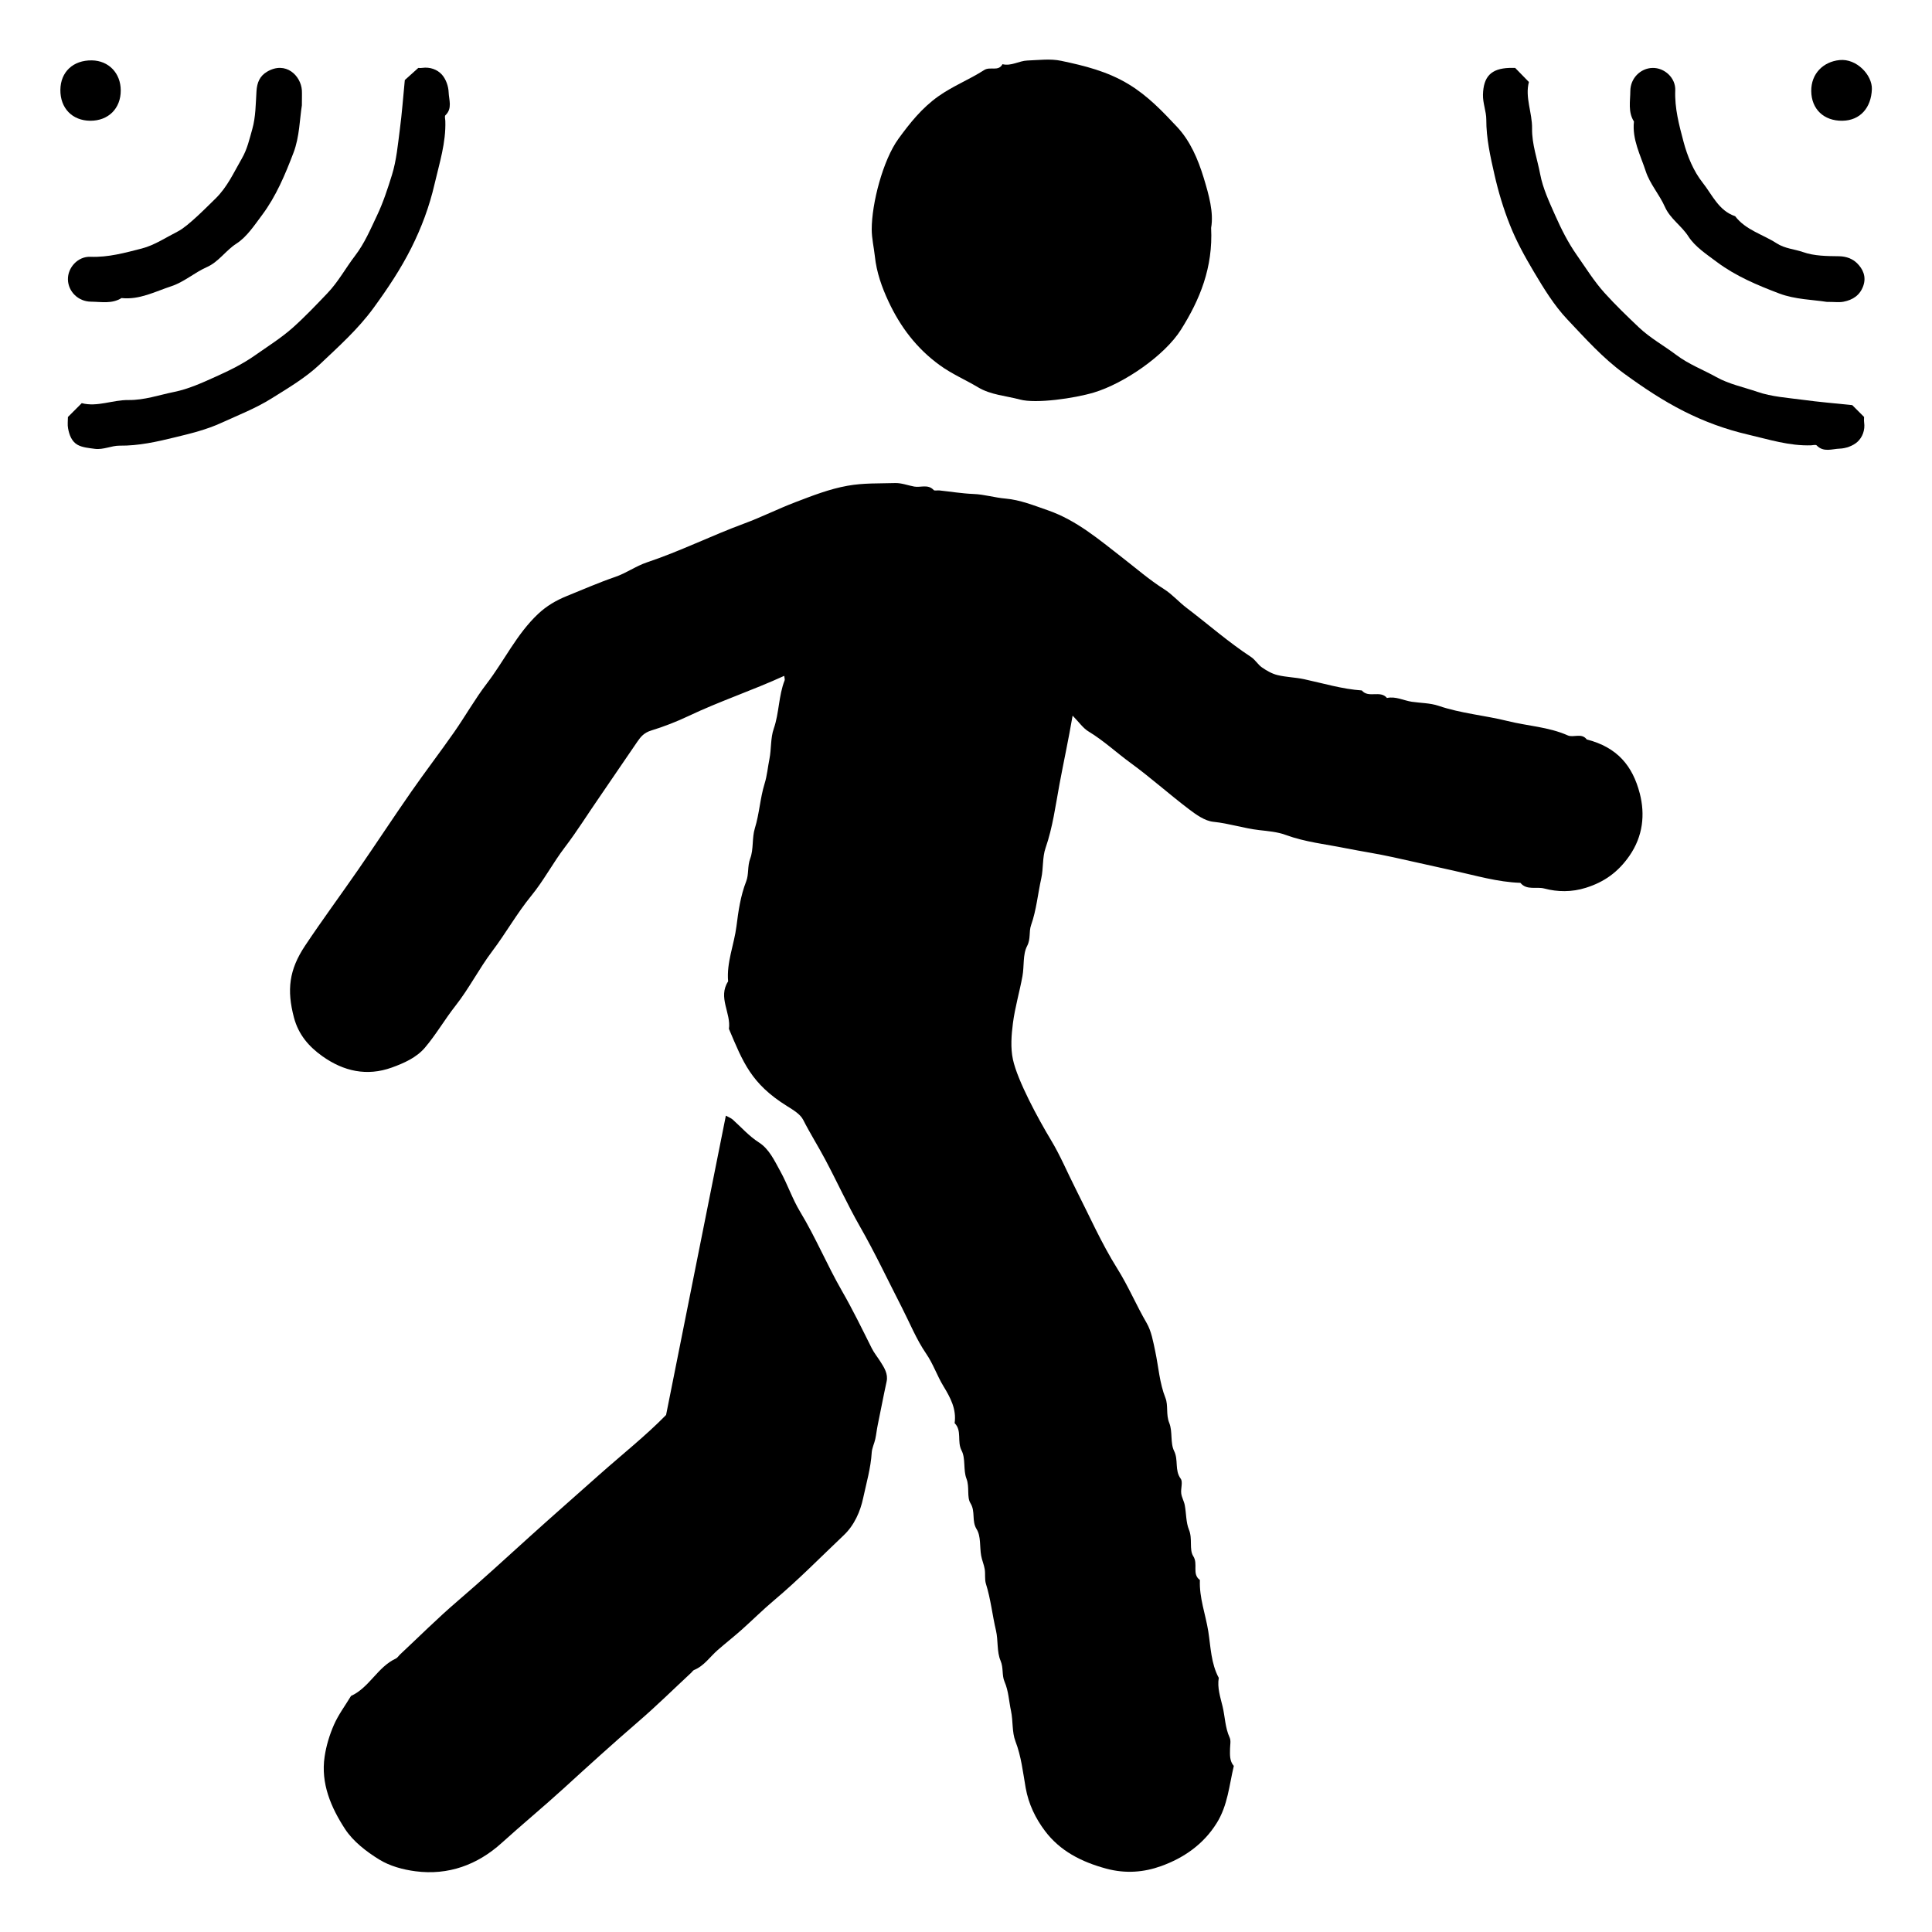 <svg version="1.1" id="Layer" xmlns="http://www.w3.org/2000/svg" xmlns:xlink="http://www.w3.org/1999/xlink" x="0px" y="0px"
	 viewBox="0 0 384 384" enable-background="new 0 0 384 384" xml:space="preserve">
<path fill="currentColor" d="M213.19,142.24c-0.83,4.84-1.79,9.22-2.61,13.63c-0.78,4.22-1.34,8.55-2.77,12.68c-0.65,1.88-0.41,4.05-0.85,6.03
	c-0.69,3.09-0.96,6.29-2.02,9.28c-0.48,1.36-0.03,2.72-0.8,4.18c-0.88,1.69-0.55,3.98-0.92,5.98c-0.57,3.12-1.48,6.18-1.89,9.32
	c-0.31,2.39-0.5,4.93,0,7.25c0.9,4.18,5.04,11.83,7.55,15.99c1.85,3.06,3.24,6.4,4.86,9.6c2.73,5.37,5.17,10.93,8.36,16.01
	c2.18,3.48,3.75,7.24,5.8,10.76c0.95,1.63,1.3,3.7,1.72,5.67c0.65,3.07,0.84,6.26,2.03,9.26c0.58,1.48,0.06,3.25,0.75,4.94
	c0.7,1.72,0.16,3.97,0.97,5.59c0.89,1.8,0.06,3.8,1.3,5.49c0.48,0.65-0.02,1.95,0.11,2.94c0.1,0.79,0.55,1.53,0.7,2.32
	c0.31,1.64,0.23,3.41,0.84,4.9c0.74,1.78,0,3.91,0.85,5.24c1.02,1.58-0.32,3.55,1.32,4.74c-0.16,3.51,1.13,6.82,1.67,10.23
	c0.48,3.06,0.53,6.35,2.08,9.22c-0.33,1.97,0.31,3.82,0.76,5.69c0.49,2.05,0.49,4.2,1.4,6.17c0.29,0.62,0.09,1.47,0.08,2.21
	c-0.02,1.21-0.12,2.43,0.75,3.44c-0.92,3.84-1.2,7.83-3.4,11.35c-2.66,4.27-6.59,6.94-11.04,8.55c-3.39,1.22-7.02,1.55-10.9,0.51
	c-4.97-1.34-9.22-3.53-12.21-7.52c-1.83-2.43-3.24-5.27-3.82-8.54c-0.54-3.08-0.87-6.24-2.03-9.25c-0.71-1.84-0.46-4.04-0.88-6.02
	c-0.42-1.94-0.48-3.96-1.29-5.83c-0.56-1.29-0.18-2.73-0.79-4.17c-0.77-1.8-0.45-4.03-0.91-6c-0.73-3.08-1.04-6.25-2-9.29
	c-0.28-0.91-0.08-1.95-0.24-2.91c-0.15-0.91-0.55-1.78-0.71-2.7c-0.31-1.76-0.02-3.85-0.89-5.23c-1.05-1.68-0.19-3.48-1.23-5.17
	c-0.77-1.23-0.14-3.2-0.8-4.89c-0.67-1.73-0.13-4-0.97-5.59c-0.94-1.8,0.13-3.93-1.38-5.44c0.39-2.79-0.83-5.05-2.22-7.34
	c-1.27-2.08-2.02-4.4-3.44-6.47c-1.95-2.84-3.26-6.12-4.85-9.22c-2.75-5.36-5.32-10.82-8.31-16.05c-2.48-4.34-4.54-8.88-6.88-13.28
	c-1.41-2.66-3.03-5.22-4.4-7.92c-0.59-1.16-2.01-1.98-3.2-2.73c-7.17-4.46-8.76-8.75-11.56-15.35c0.45-3.15-2.24-6.26-0.16-9.44
	c-0.34-3.78,1.2-7.3,1.66-10.98c0.37-2.94,0.8-6.02,1.93-8.9c0.55-1.4,0.22-2.99,0.8-4.54c0.7-1.85,0.33-4.09,0.92-6
	c0.91-2.93,1.04-5.99,1.95-8.92c0.48-1.53,0.62-3.23,0.95-4.86c0.4-1.99,0.2-4.15,0.86-6.03c1.09-3.14,0.95-6.52,2.16-9.6
	c0.08-0.2-0.04-0.47-0.08-0.9c-6.28,2.88-12.8,5.03-19.01,7.98c-2.36,1.12-4.9,2.11-7.41,2.88c-1.44,0.44-2.09,1.23-2.77,2.22
	c-2.55,3.68-5.03,7.41-7.57,11.08c-2.29,3.3-4.42,6.74-6.84,9.91c-2.38,3.12-4.2,6.62-6.65,9.61c-2.88,3.52-5.08,7.47-7.8,11.07
	c-2.61,3.46-4.6,7.41-7.28,10.81c-2.14,2.72-3.87,5.74-6.09,8.35c-1.67,1.96-4.15,3.07-6.57,3.94c-4.96,1.79-9.58,0.75-13.79-2.24
	c-2.72-1.93-4.77-4.31-5.67-7.71c-1.44-5.47-0.97-9.47,2.2-14.24c3.41-5.12,7.07-10.07,10.57-15.13c3.55-5.14,6.98-10.37,10.55-15.5
	c2.78-3.99,5.74-7.86,8.53-11.85c2.22-3.18,4.14-6.59,6.49-9.66c3.48-4.54,5.93-9.82,10.18-13.82c1.7-1.6,3.59-2.7,5.68-3.55
	c3.21-1.3,6.38-2.69,9.67-3.82c2.17-0.74,4.12-2.16,6.3-2.89c6.59-2.2,12.8-5.31,19.31-7.71c3.42-1.26,6.78-2.95,10.22-4.26
	c3.34-1.27,6.68-2.6,10.32-3.25c3.2-0.58,6.32-0.44,9.47-0.54c1.26-0.04,2.54,0.47,3.81,0.7c1.28,0.23,2.72-0.54,3.86,0.69
	c0.18,0.19,0.71,0.03,1.08,0.07c2.27,0.24,4.54,0.62,6.81,0.71c2.18,0.08,4.25,0.74,6.42,0.92c2.84,0.25,5.63,1.37,8.37,2.32
	c5.69,1.97,10.18,5.82,14.86,9.45c2.71,2.1,5.32,4.38,8.25,6.23c1.6,1.01,2.9,2.52,4.46,3.71c4.28,3.25,8.32,6.82,12.84,9.78
	c0.82,0.54,1.35,1.51,2.16,2.07c0.94,0.65,2,1.26,3.09,1.52c1.73,0.42,3.55,0.44,5.3,0.82c3.8,0.82,7.54,1.96,11.45,2.23
	c1.34,1.61,3.67-0.12,5,1.5c1.74-0.38,3.29,0.5,4.94,0.75c1.77,0.26,3.63,0.24,5.3,0.8c4.49,1.53,9.21,1.9,13.75,3.03
	c3.96,0.99,8.12,1.16,11.93,2.85c1.16,0.52,2.75-0.56,3.79,0.81c6.07,1.56,9.11,5.23,10.54,10.74c1.07,4.15,0.66,8.49-2.08,12.42
	c-2.23,3.2-4.96,5.17-8.62,6.32c-2.81,0.89-5.65,0.85-8.27,0.15c-1.57-0.42-3.49,0.42-4.76-1.13c-4.54-0.15-8.91-1.46-13.28-2.42
	c-3.97-0.87-7.99-1.77-11.96-2.66c-3.08-0.69-6.32-1.17-9.44-1.79c-4-0.81-8.11-1.23-11.99-2.66c-1.64-0.6-3.47-0.75-5.23-0.95
	c-3.07-0.35-6.01-1.34-9.11-1.65c-1.71-0.17-3.44-1.42-4.9-2.53c-3.93-2.98-7.61-6.29-11.59-9.19c-2.79-2.03-5.31-4.4-8.28-6.2
	C215.28,144.76,214.47,143.54,213.19,142.24z"/>
<path fill="currentColor" d="M132.39,281.23c4-20,7.92-39.62,11.88-59.48c0.57,0.31,1.02,0.47,1.35,0.76c1.72,1.54,3.22,3.28,5.22,4.56
	c2.04,1.3,3.09,3.62,4.24,5.7c1.45,2.62,2.41,5.53,3.96,8.09c3.07,5.08,5.34,10.56,8.28,15.68c2.15,3.73,4.02,7.58,5.94,11.42
	c0.47,0.94,1.15,1.77,1.72,2.66c0.77,1.21,1.57,2.46,1.24,3.97c-0.63,2.88-1.17,5.78-1.77,8.66c-0.19,0.91-0.28,1.86-0.48,2.77
	c-0.2,0.91-0.65,1.78-0.71,2.69c-0.19,3.1-1.07,6.1-1.71,9.08c-0.55,2.59-1.73,5.35-3.86,7.36c-4.57,4.33-8.99,8.85-13.81,12.9
	c-2.26,1.9-4.32,3.96-6.51,5.91c-1.54,1.37-3.16,2.64-4.71,3.99c-1.55,1.35-2.71,3.17-4.72,3.98c-0.21,0.09-0.35,0.35-0.54,0.52
	c-3.52,3.27-6.94,6.65-10.58,9.78c-5.01,4.32-9.9,8.76-14.78,13.22c-4.05,3.69-8.28,7.19-12.35,10.87
	c-4.79,4.33-10.59,6.46-17.1,5.61c-2.49-0.32-5.13-1.04-7.23-2.34c-2.56-1.58-5.18-3.6-6.79-6.07c-2.77-4.26-4.85-9.04-4.05-14.38
	c0.32-2.16,0.98-4.33,1.86-6.34c0.89-2.01,2.24-3.82,3.39-5.72c3.65-1.66,5.27-5.75,8.91-7.43c0.32-0.15,0.53-0.52,0.8-0.78
	c3.78-3.53,7.45-7.2,11.38-10.57c4.93-4.22,9.7-8.61,14.51-12.96c4.53-4.1,9.13-8.11,13.69-12.18
	C123.64,289.09,128.44,285.29,132.39,281.23z"/>
<path fill="currentColor" d="M240.72,45.29c0.4,7.92-2.26,14.31-6.01,20.26c-3.23,5.11-11.27,10.65-17.27,12.46c-3.89,1.17-11.54,2.26-14.72,1.4
	c-2.79-0.75-5.8-0.91-8.34-2.44c-2.5-1.5-5.17-2.62-7.59-4.38c-4.62-3.35-7.84-7.63-10.19-12.66c-1.33-2.85-2.38-5.79-2.72-9.03
	c-0.19-1.75-0.62-3.52-0.62-5.33c0-5.1,2.21-13.73,5.33-18.01c2.24-3.07,4.61-6.07,7.9-8.41c2.92-2.07,6.18-3.33,9.11-5.22
	c1.2-0.78,2.83,0.36,3.65-1.17c1.75,0.43,3.28-0.67,4.94-0.73c2.25-0.08,4.58-0.4,6.73,0.06c4.65,0.98,9.19,2.09,13.45,4.68
	c3.78,2.3,6.67,5.35,9.56,8.43c2.63,2.8,4.18,6.43,5.31,10.13C240.29,38.77,241.26,42.25,240.72,45.29z"/>
<path fill="currentColor" d="M13.5,82.88c1.03-1.03,1.82-1.82,2.75-2.75c3.09,0.81,6.13-0.66,9.3-0.62c3.13,0.04,6.09-1.01,9.1-1.62
	c2.78-0.56,5.5-1.79,8.11-2.97c2.74-1.23,5.46-2.55,7.98-4.33c2.51-1.77,5.14-3.41,7.44-5.45c2.42-2.16,4.66-4.52,6.9-6.87
	c2.15-2.24,3.62-5,5.49-7.44c1.89-2.46,3.06-5.26,4.35-7.97c1.23-2.58,2.14-5.37,2.99-8.11c0.9-2.91,1.17-6.04,1.57-9.09
	c0.41-3.12,0.64-6.27,0.98-9.75c0.64-0.58,1.56-1.41,2.68-2.41c0.05,0,0.43,0.04,0.79-0.01c1.53-0.21,2.98,0.32,3.9,1.34
	c0.79,0.88,1.3,2.3,1.34,3.5c0.05,1.5,0.79,3.22-0.64,4.58c-0.19,0.18-0.04,0.72-0.02,1.1c0.15,4.35-1.17,8.41-2.14,12.58
	c-1.03,4.48-2.6,8.66-4.63,12.71c-2.11,4.2-4.71,8.09-7.49,11.9c-3.09,4.24-6.96,7.69-10.71,11.24c-2.81,2.65-6.22,4.66-9.53,6.73
	c-3.17,1.99-6.61,3.32-9.98,4.86c-2.99,1.38-6.14,2.14-9.28,2.9c-3.59,0.88-7.2,1.69-10.98,1.65c-1.58-0.02-3.23,0.86-4.93,0.63
	c-1.16-0.16-2.42-0.25-3.41-0.79c-1.16-0.64-1.67-1.97-1.9-3.28C13.39,84.44,13.5,83.67,13.5,82.88z"/>
<path fill="currentColor" d="M368.15,80.52c0.72,0.72,1.52,1.52,2.35,2.35c0,0.33-0.04,0.7,0.01,1.07c0.22,1.54-0.33,2.98-1.35,3.9
	c-0.88,0.79-2.3,1.29-3.5,1.33c-1.5,0.05-3.22,0.79-4.58-0.64c-0.18-0.19-0.72-0.04-1.1-0.02c-4.35,0.15-8.41-1.17-12.58-2.14
	c-4.47-1.04-8.67-2.59-12.71-4.63c-4.2-2.12-8.09-4.72-11.9-7.5c-4.24-3.09-7.69-6.97-11.24-10.72c-2.66-2.81-4.71-6.18-6.71-9.54
	c-1.78-3-3.46-6.04-4.74-9.28c-1.29-3.24-2.29-6.58-3.06-9.97c-0.82-3.61-1.64-7.21-1.63-10.99c0-1.58-0.7-3.23-0.66-4.93
	c0.1-3.6,1.62-5.18,5.24-5.31c0.37-0.01,0.75,0,1.16,0c0.85,0.87,1.72,1.76,2.73,2.8c-0.81,3.05,0.68,6.1,0.63,9.26
	c-0.04,3.13,1.05,6.08,1.62,9.1c0.53,2.79,1.8,5.49,2.96,8.11c1.22,2.75,2.57,5.45,4.34,7.97c1.77,2.52,3.4,5.16,5.45,7.44
	c2.17,2.41,4.52,4.67,6.87,6.9c2.25,2.13,4.99,3.63,7.44,5.48c2.47,1.86,5.31,2.92,7.95,4.39c2.52,1.41,5.42,1.99,8.14,2.93
	c2.87,0.99,6.03,1.18,9.08,1.59C361.48,79.9,364.62,80.15,368.15,80.52z"/>
<path fill="currentColor" d="M60,20.94c-0.43,2.67-0.46,6.27-1.67,9.43c-1.64,4.3-3.45,8.64-6.25,12.38c-1.53,2.04-3.03,4.35-5.09,5.67
	c-2.15,1.38-3.5,3.62-5.9,4.68c-2.43,1.08-4.55,2.98-7.04,3.79c-3.2,1.05-6.33,2.74-9.9,2.35c-1.9,1.2-4.02,0.74-6.06,0.72
	c-2.55-0.02-4.54-2.02-4.59-4.41c-0.05-2.36,1.97-4.61,4.47-4.51c3.54,0.14,6.9-0.8,10.22-1.65c2.52-0.65,4.82-2.21,7.19-3.41
	c2.01-1.02,5.85-4.96,7.43-6.49c2.38-2.31,3.65-5.21,5.25-7.97c1.09-1.87,1.53-3.92,2.09-5.88c0.68-2.39,0.67-5,0.83-7.53
	c0.11-1.67,0.63-3,2.12-3.87c3.73-2.18,6.7,0.83,6.9,3.69C60.04,18.68,60,19.44,60,20.94z"/>
<path fill="currentColor" d="M363.06,60c-2.67-0.43-6.27-0.47-9.43-1.67c-4.3-1.63-8.64-3.45-12.38-6.25c-2.04-1.53-4.35-3.03-5.67-5.09
	c-1.38-2.15-3.62-3.5-4.68-5.9c-1.08-2.43-2.98-4.55-3.79-7.04c-1.04-3.2-2.74-6.33-2.35-9.9c-1.21-1.9-0.73-4.02-0.72-6.06
	c0.01-2.54,2.03-4.54,4.42-4.59c2.37-0.05,4.61,1.97,4.51,4.47c-0.14,3.54,0.77,6.91,1.65,10.22c0.76,2.86,1.98,5.82,3.79,8.11
	c1.89,2.38,3.18,5.57,6.46,6.67c2.12,2.77,5.49,3.6,8.24,5.38c1.69,1.09,3.55,1.15,5.28,1.76c2.21,0.78,4.74,0.79,7.14,0.82
	c1.45,0.02,2.69,0.52,3.55,1.36c1.18,1.15,1.91,2.69,1.26,4.53c-0.66,1.87-2.08,2.78-3.89,3.14C365.58,60.14,364.68,60,363.06,60z"
	/>
<path fill="currentColor" d="M17.94,24c-3.58-0.02-5.98-2.51-5.94-6.15c0.04-3.56,2.54-5.9,6.25-5.85c3.35,0.05,5.74,2.53,5.75,5.97
	C24.01,21.56,21.54,24.02,17.94,24z"/>
<path fill="currentColor" d="M366.19,24c-3.69,0.05-6.16-2.31-6.19-5.91c-0.03-3.44,2.37-5.82,5.62-6.15c3.42-0.35,6.52,3.01,6.43,5.78
	C371.92,21.42,369.72,23.95,366.19,24z"/>
</svg>
